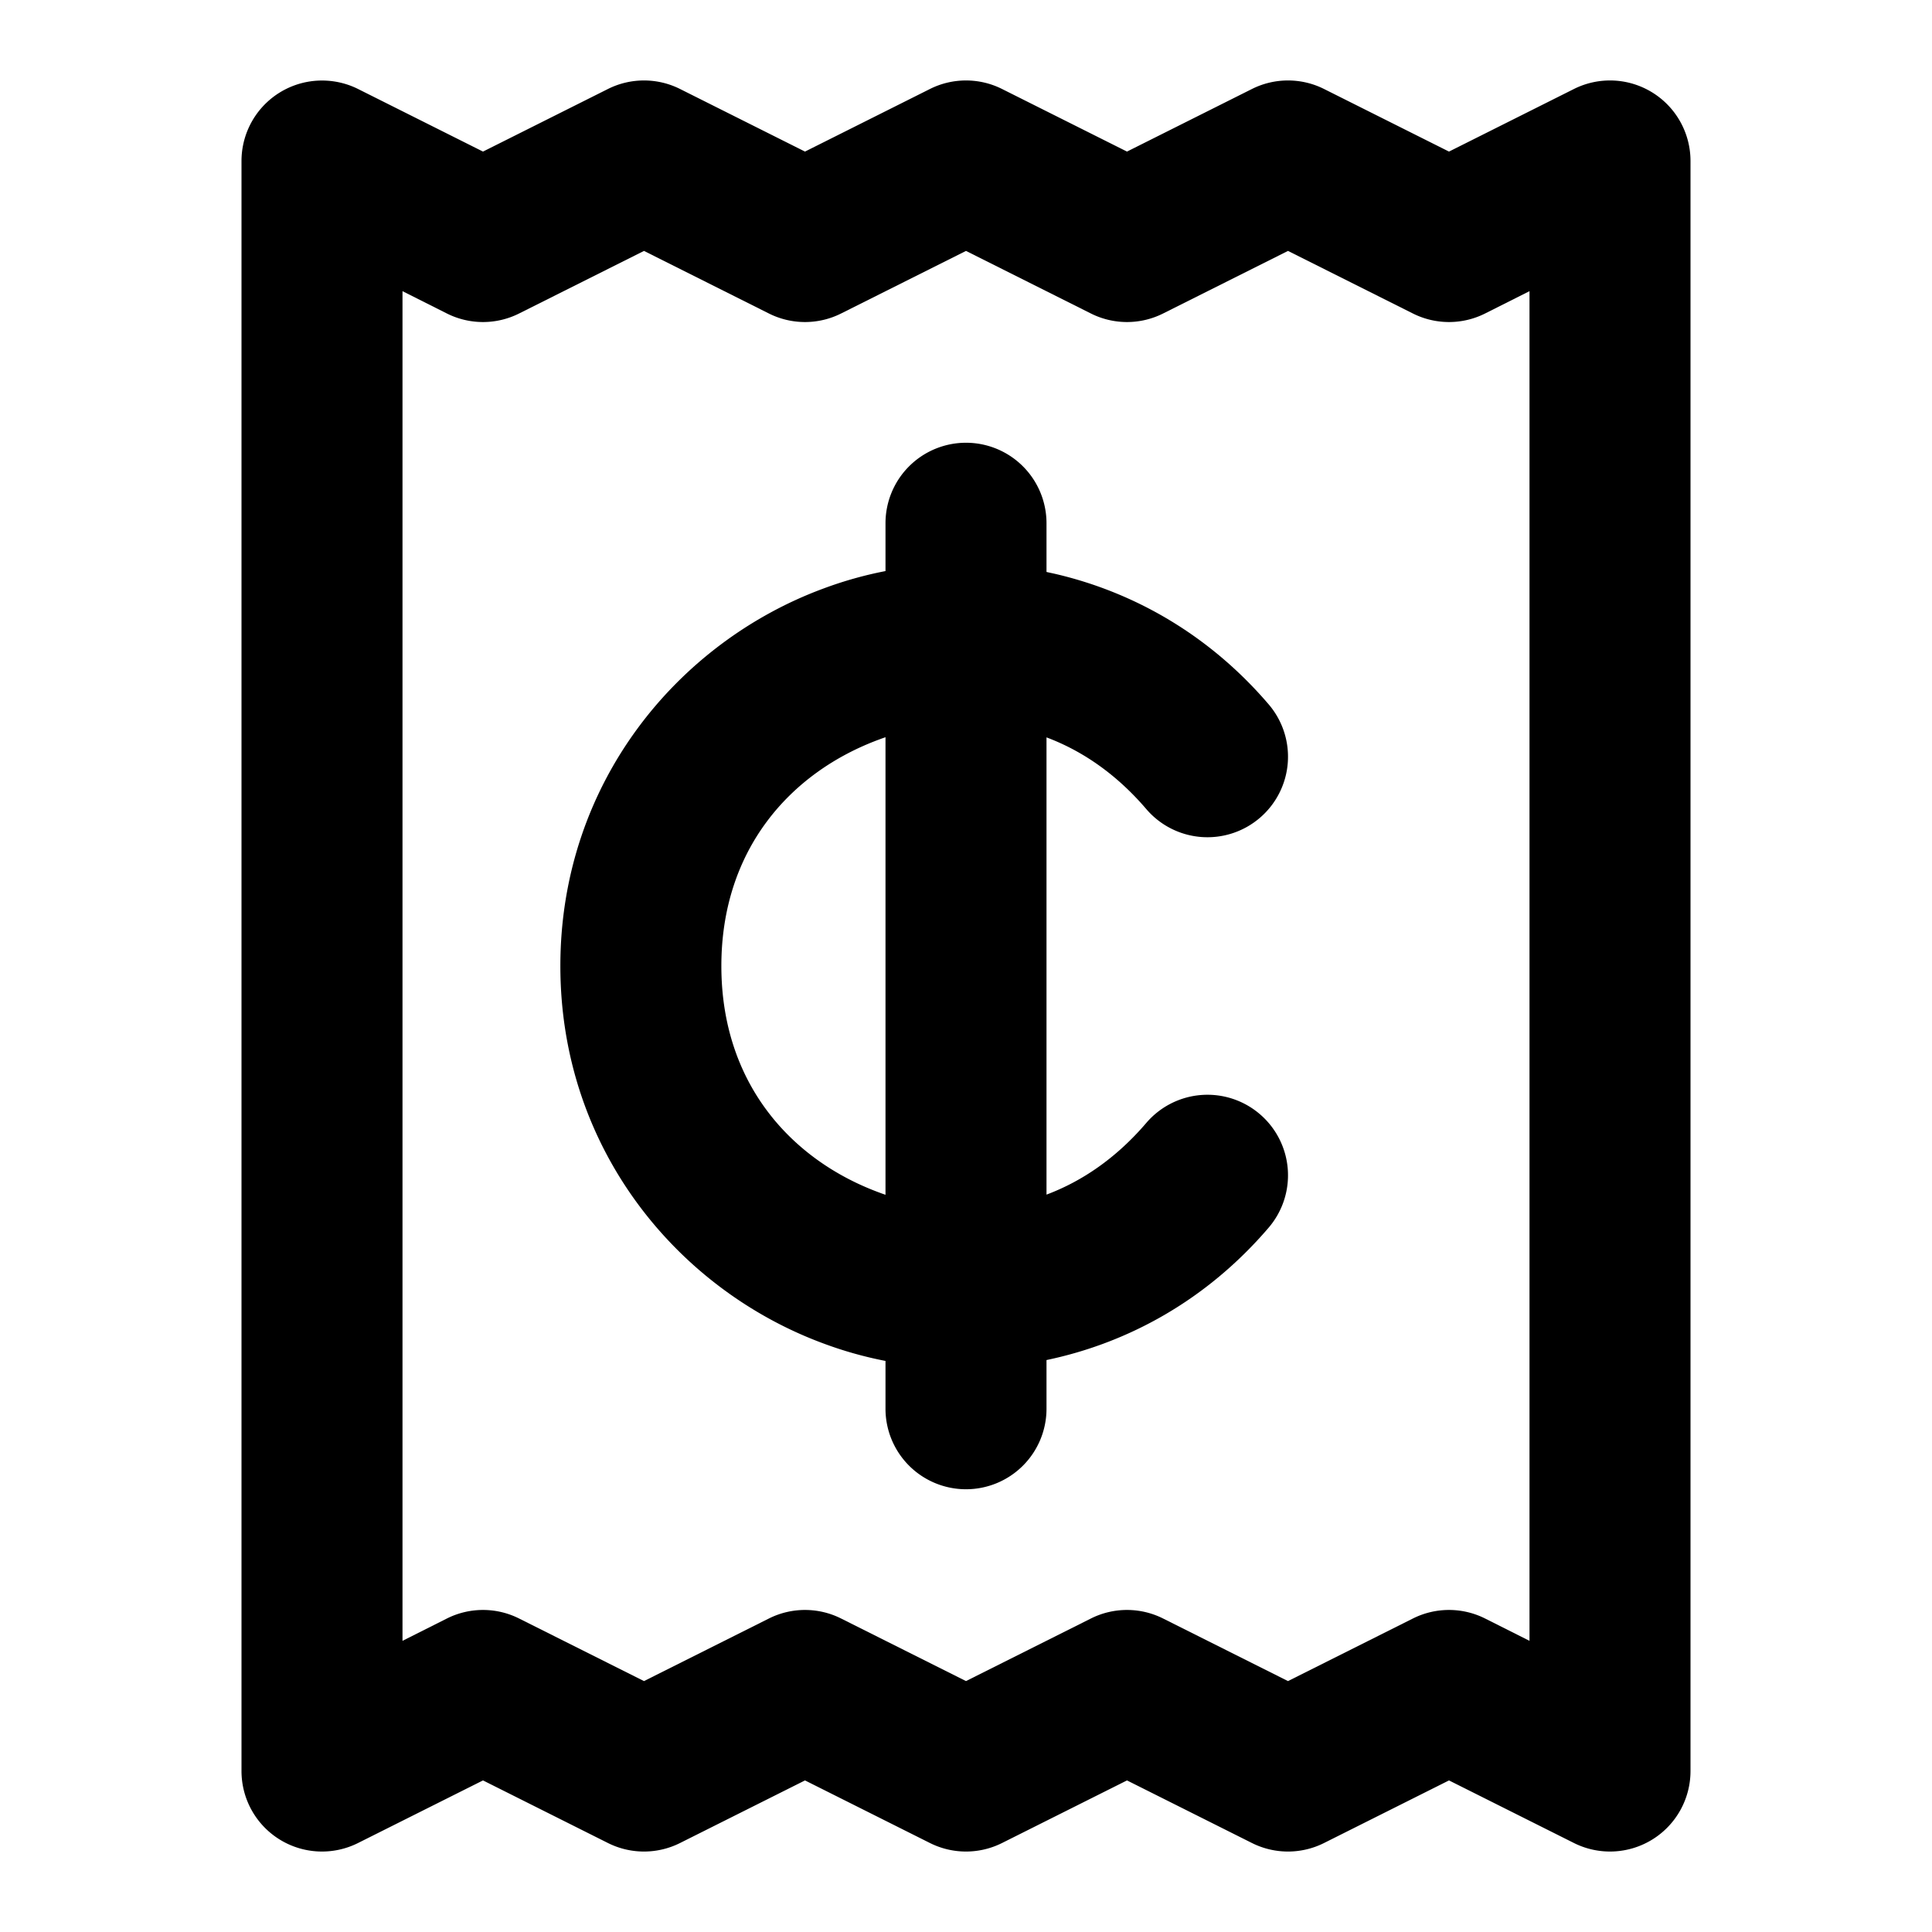 <?xml version="1.0" encoding="UTF-8" standalone="no"?>
<svg xmlns="http://www.w3.org/2000/svg" xmlns:svg="http://www.w3.org/2000/svg" width="24" height="24" viewBox="0 0 24 24" fill="currentColor" tags="bill,voucher,slip,check,counterfoil,currency,cents,dollar,usd,$,¢" categories="finance,travel">
  <path d="M 4.057 1.002 A 1 1 0 0 0 3 2 L 3 22 A 1 1 0 0 0 4.447 22.895 L 6 22.117 L 7.553 22.895 A 1 1 0 0 0 8.447 22.895 L 10 22.117 L 11.553 22.895 A 1 1 0 0 0 12.447 22.895 L 14 22.117 L 15.553 22.895 A 1 1 0 0 0 16.447 22.895 L 18 22.117 L 19.553 22.895 A 1 1 0 0 0 21 22 L 21 2 A 1 1 0 0 0 19.553 1.105 L 18 1.883 L 16.447 1.105 A 1 1 0 0 0 15.553 1.105 L 14 1.883 L 12.447 1.105 A 1 1 0 0 0 11.553 1.105 L 10 1.883 L 8.447 1.105 A 1 1 0 0 0 7.553 1.105 L 6 1.883 L 4.447 1.105 A 1 1 0 0 0 4.057 1.002 z M 8 3.117 L 9.553 3.895 A 1 1 0 0 0 10.447 3.895 L 12 3.117 L 13.553 3.895 A 1 1 0 0 0 14.447 3.895 L 16 3.117 L 17.553 3.895 A 1 1 0 0 0 18.447 3.895 L 19 3.617 L 19 20.383 L 18.447 20.105 A 1 1 0 0 0 17.553 20.105 L 16 20.883 L 14.447 20.105 A 1 1 0 0 0 13.553 20.105 L 12 20.883 L 10.447 20.105 A 1 1 0 0 0 9.553 20.105 L 8 20.883 L 6.447 20.105 A 1 1 0 0 0 5.553 20.105 L 5 20.383 L 5 3.617 L 5.553 3.895 A 1 1 0 0 0 6.447 3.895 L 8 3.117 z M 12 5.5 A 1 1 0 0 0 11 6.5 L 11 7.094 C 10.737 7.145 10.478 7.218 10.229 7.311 C 8.42 7.979 6.961 9.727 6.961 12 C 6.961 14.273 8.42 16.021 10.229 16.689 C 10.478 16.782 10.737 16.855 11 16.906 L 11 17.5 A 1 1 0 0 0 12 18.5 A 1 1 0 0 0 13 17.5 L 13 16.895 C 14.015 16.683 14.991 16.149 15.76 15.25 A 1 1 0 0 0 15.65 13.84 A 1 1 0 0 0 14.24 13.949 C 13.869 14.383 13.445 14.673 13 14.84 L 13 9.16 C 13.445 9.327 13.869 9.617 14.24 10.051 A 1 1 0 0 0 15.65 10.16 A 1 1 0 0 0 15.76 8.75 C 15.021 7.886 14.089 7.359 13.117 7.131 C 13.078 7.122 13.039 7.114 13 7.105 L 13 6.5 A 1 1 0 0 0 12 5.5 z M 11 9.158 L 11 14.842 C 10.974 14.833 10.948 14.824 10.922 14.814 C 9.815 14.405 8.961 13.443 8.961 12 C 8.961 10.557 9.815 9.595 10.922 9.186 C 10.948 9.176 10.974 9.167 11 9.158 z "/>
</svg>
